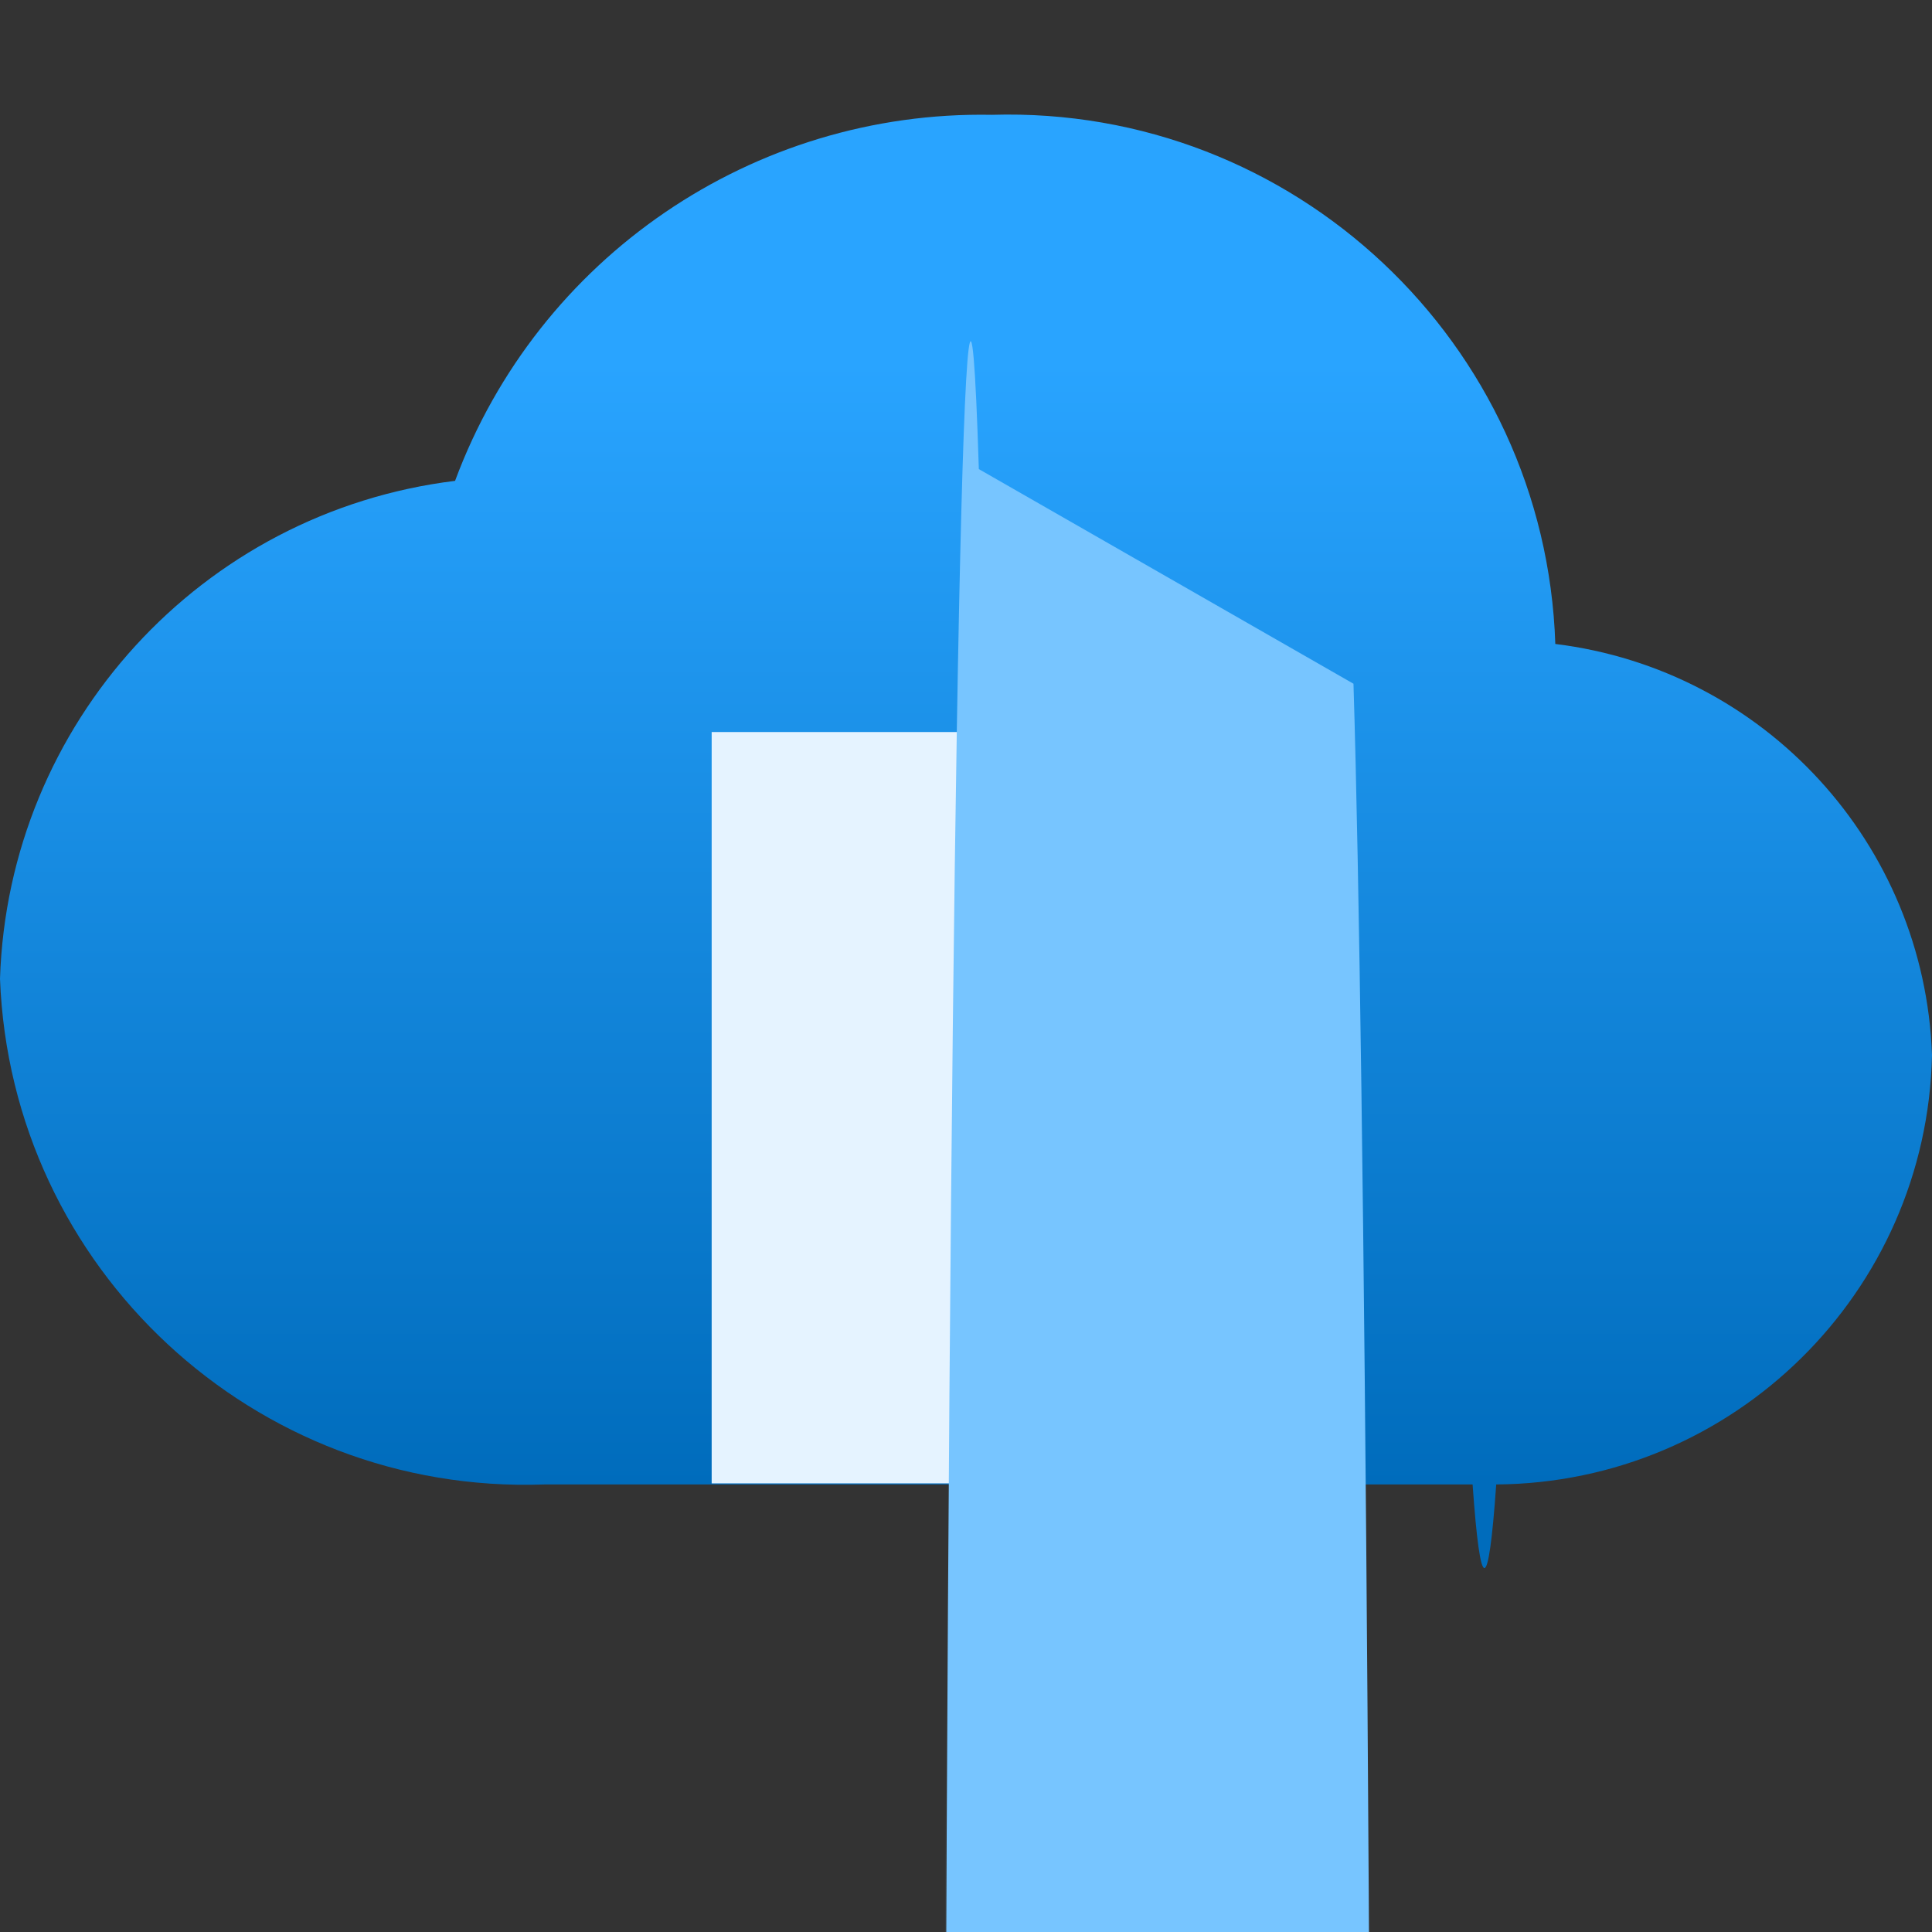 <?xml version="1.0" encoding="UTF-8"?>
<svg xmlns="http://www.w3.org/2000/svg" xmlns:xlink="http://www.w3.org/1999/xlink" width="70pt" height="70pt" viewBox="0 0 70 70" version="1.1">
<rect x="0" y="0" width="70" height="70" fill="#333333" stroke="none"/>
<defs>
<linearGradient id="linear0" gradientUnits="userSpaceOnUse" x1="9" y1="13.83" x2="9" y2="1.07" gradientTransform="matrix(3.889,0,0,3.889,0,0)">
<stop offset="0" style="stop-color:rgb(0,108,188);stop-opacity:1;"/>
<stop offset="0.82" style="stop-color:rgb(41,164,255);stop-opacity:1;"/>
</linearGradient>
</defs>
<g id="surface1">
<path style=" stroke:none;fill-rule:nonzero;fill:url(#linear0);" d="M 70 38.227 C 69.73 30.582 63.945 24.266 56.352 23.332 C 55.992 12.41 46.859 3.832 35.934 4.16 C 27.293 4 19.496 9.32 16.488 17.422 C 7.297 18.551 0.297 26.211 0 35.465 C 0.402 45.961 9.219 54.156 19.715 53.785 L 53.355 53.785 C 53.641 57.824 53.926 57.824 54.211 53.785 C 62.816 53.723 69.812 46.828 70 38.227 Z "/>
<path style=" stroke:none;fill-rule:nonzero;fill:rgb(229,243,255);fill-opacity:1;" d="M 25.785 26.523 L 45.461 26.523 L 45.461 53.746 L 25.785 53.746 Z "/>
<path style=" stroke:none;fill-rule:nonzero;fill:rgb(119,197,255);fill-opacity:1;" d="M 49.039 24.773 L 35.465 16.996 C 34.973 1.246 34.445 26.891 34.262 75.328 C 33.055 133.66 34.262 75.562 34.262 75.641 L 34.262 64.867 C 34.262 117.078 34.672 160 35.195 162.09 L 35.504 162.09 L 49.078 154.078 C 49.293 161.512 49.527 161.195 49.738 153.184 L 49.738 122.07 C 49.742 77.812 49.461 38.387 49.039 24.773 Z "/>
</g>
</svg>
